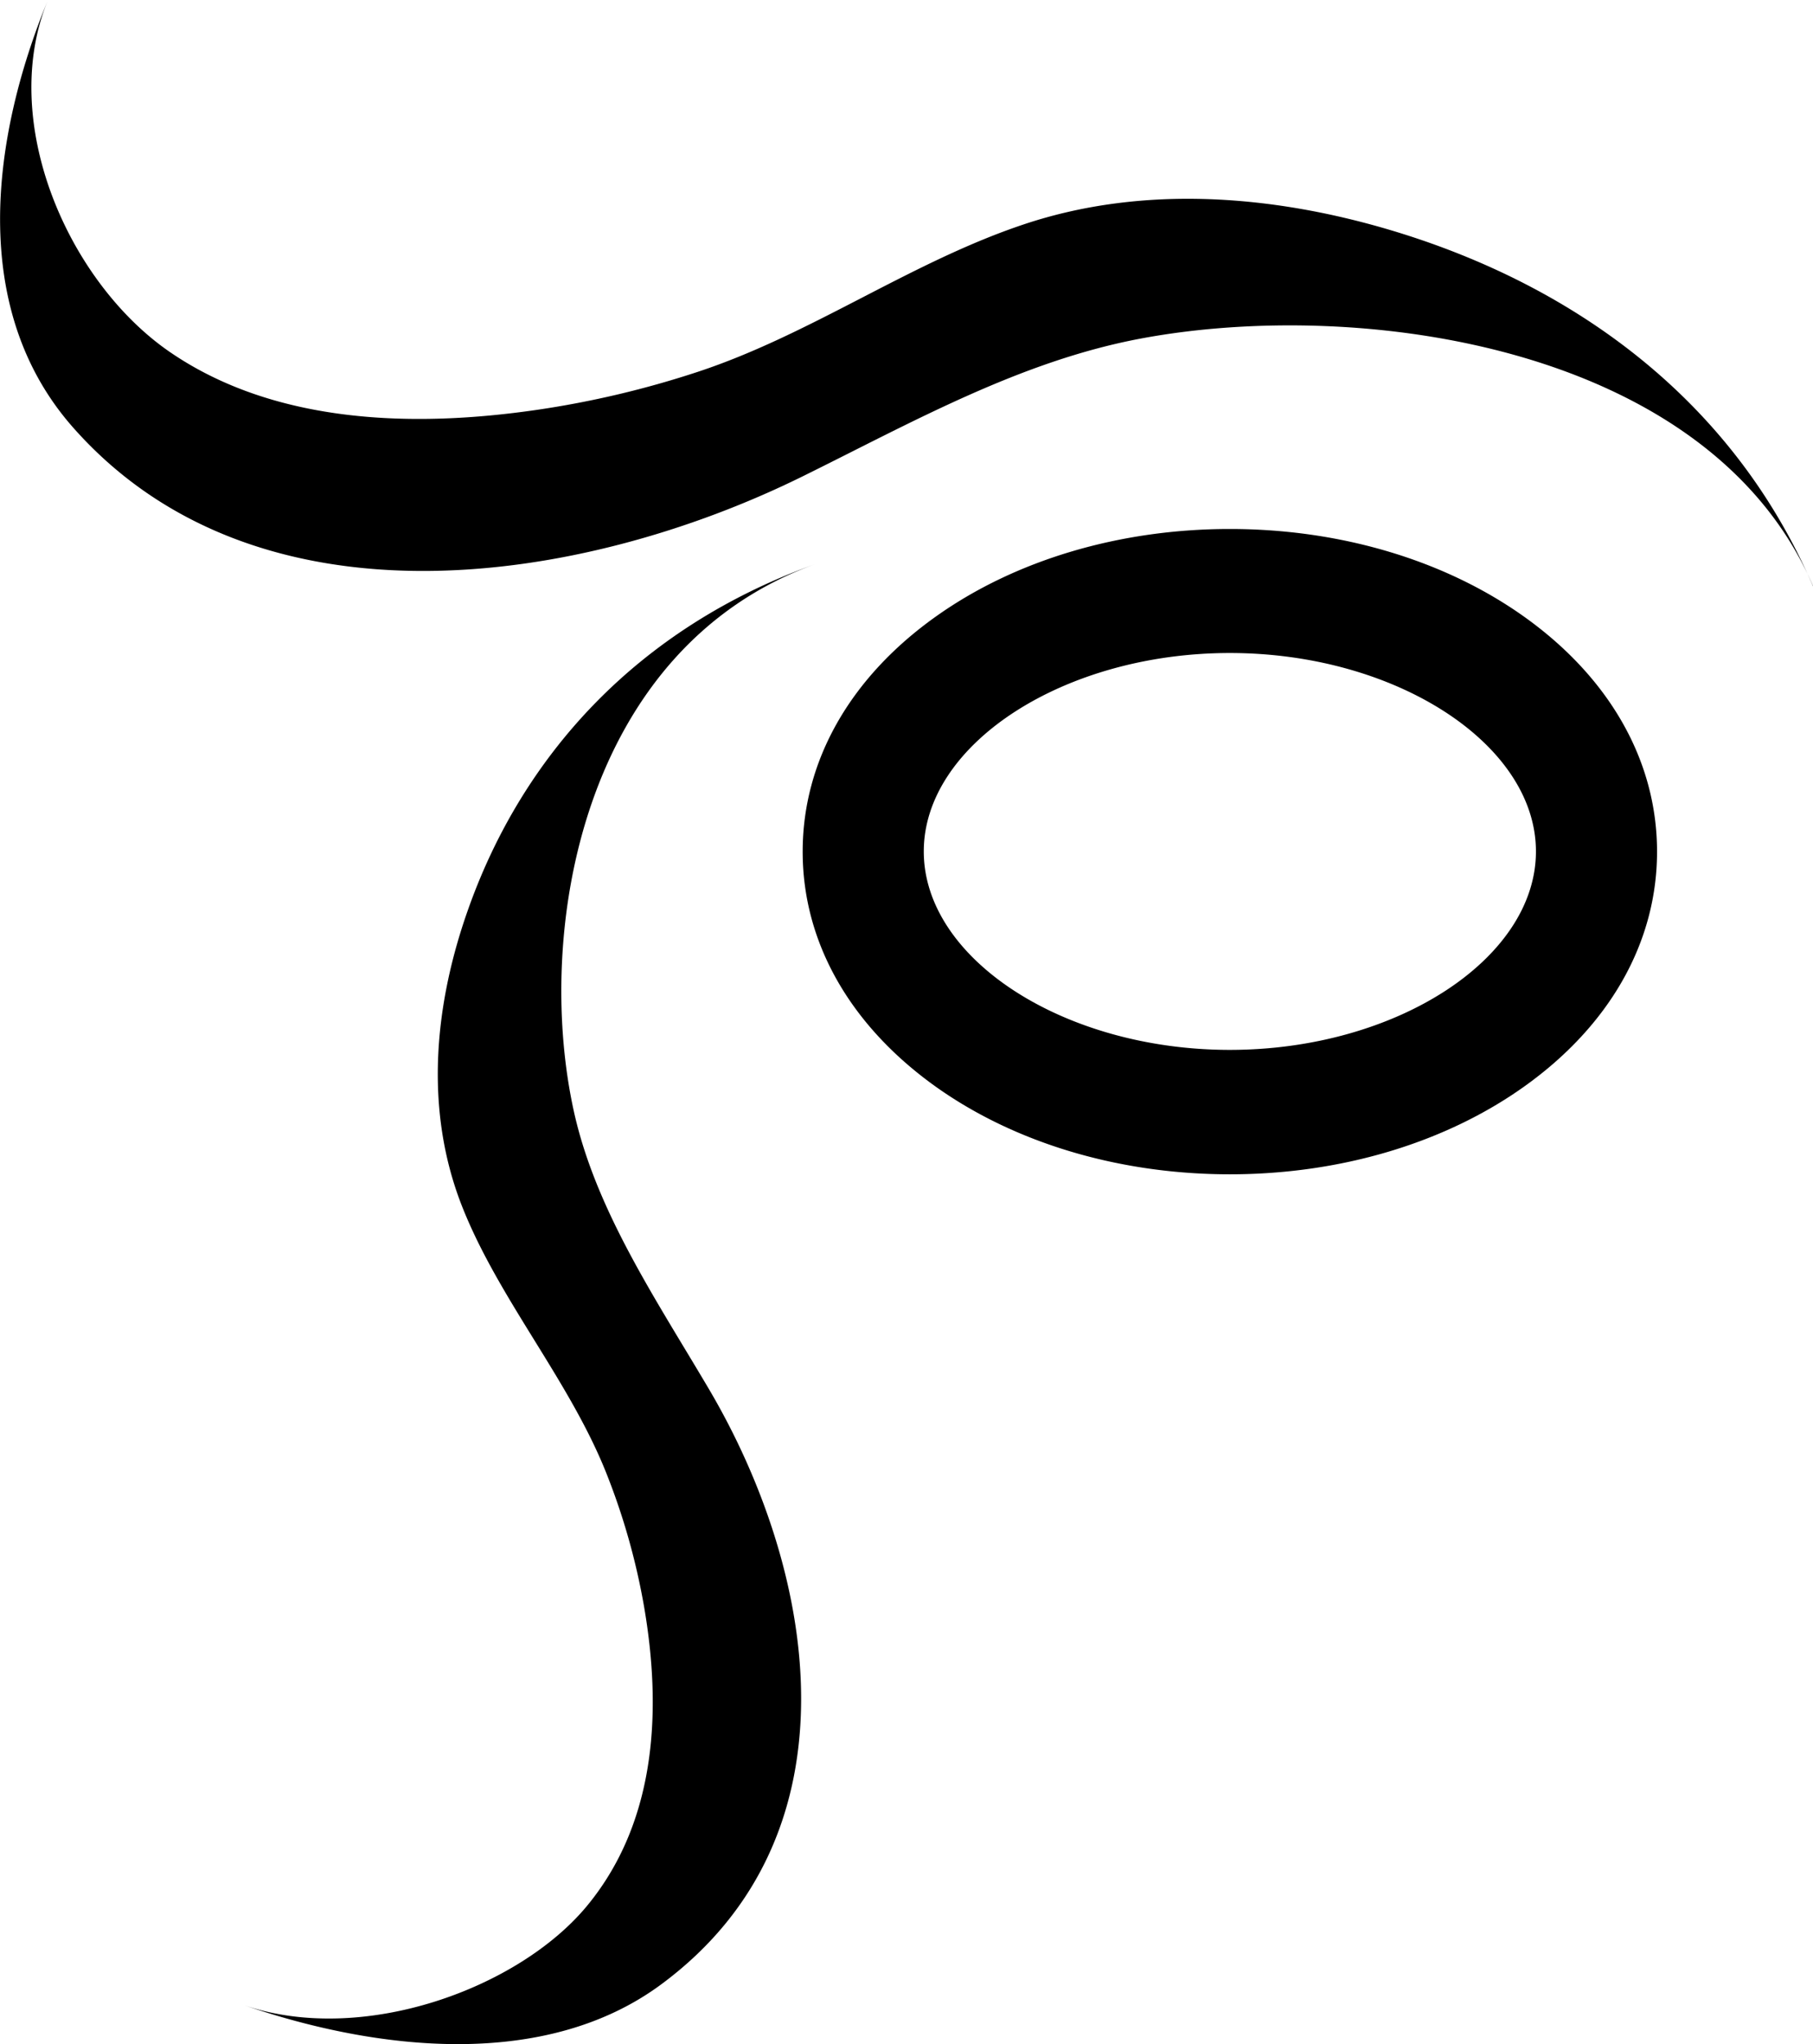 <svg id="pullitofflogo" xmlns="http://www.w3.org/2000/svg" viewBox="0 0 369.91 416.99">
    <path 
        d="M377.75,165.12c-16.18-11.49-37.46-17.82-59.94-17.82s-43.76,6.33-59.93,17.82c-17.56,12.47-27.23,29.5-27.23,48s9.67,35.49,27.23,48c16.17,11.49,37.46,17.82,59.93,17.82s43.76-6.33,59.94-17.82c17.55-12.47,27.22-29.5,27.22-48S395.3,177.59,377.75,165.12Zm-59.94,88.44c-33.85,0-62.45-18.54-62.45-40.48S284,172.6,317.81,172.6s62.45,18.54,62.45,40.48S351.66,253.56,317.81,253.56Zm119-94.6c-21.07-49-92.18-58.91-137.1-50.52-24.66,4.61-46.76,17.12-69.1,28.14-45.09,22.24-111.23,32.49-148.78-9.94-21.47-24.26-16.63-59.43-5.17-87.25-10.2,24.76,4.06,57.41,24.75,71.72C123,126,151.5,126.63,176.41,123a194.6,194.6,0,0,0,32.79-7.74c23.29-7.67,43.54-22.45,66.78-30.17,24.3-8.07,50.8-5.91,75,1.36C388.62,97.77,420.66,121.42,436.8,159ZM211.5,322.71c21.72,36.81,31.74,90.81-9.7,121.47-23.7,17.54-58.05,13.58-85.22,4.22,24.18,8.33,56.07-3.31,70.05-20.2,14.57-17.62,15.16-40.91,11.63-61.24a137.27,137.27,0,0,0-7.56-26.78c-7.49-19-21.93-35.55-29.47-54.52-7.88-19.84-5.77-41.48,1.34-61.25,11-30.72,34.12-56.88,70.79-70-47.88,17.2-57.53,75.26-49.34,111.93C188.52,286.43,200.74,304.47,211.5,322.71Z" 
        transform="translate(-66.88 -39.39)"/>
</svg>


